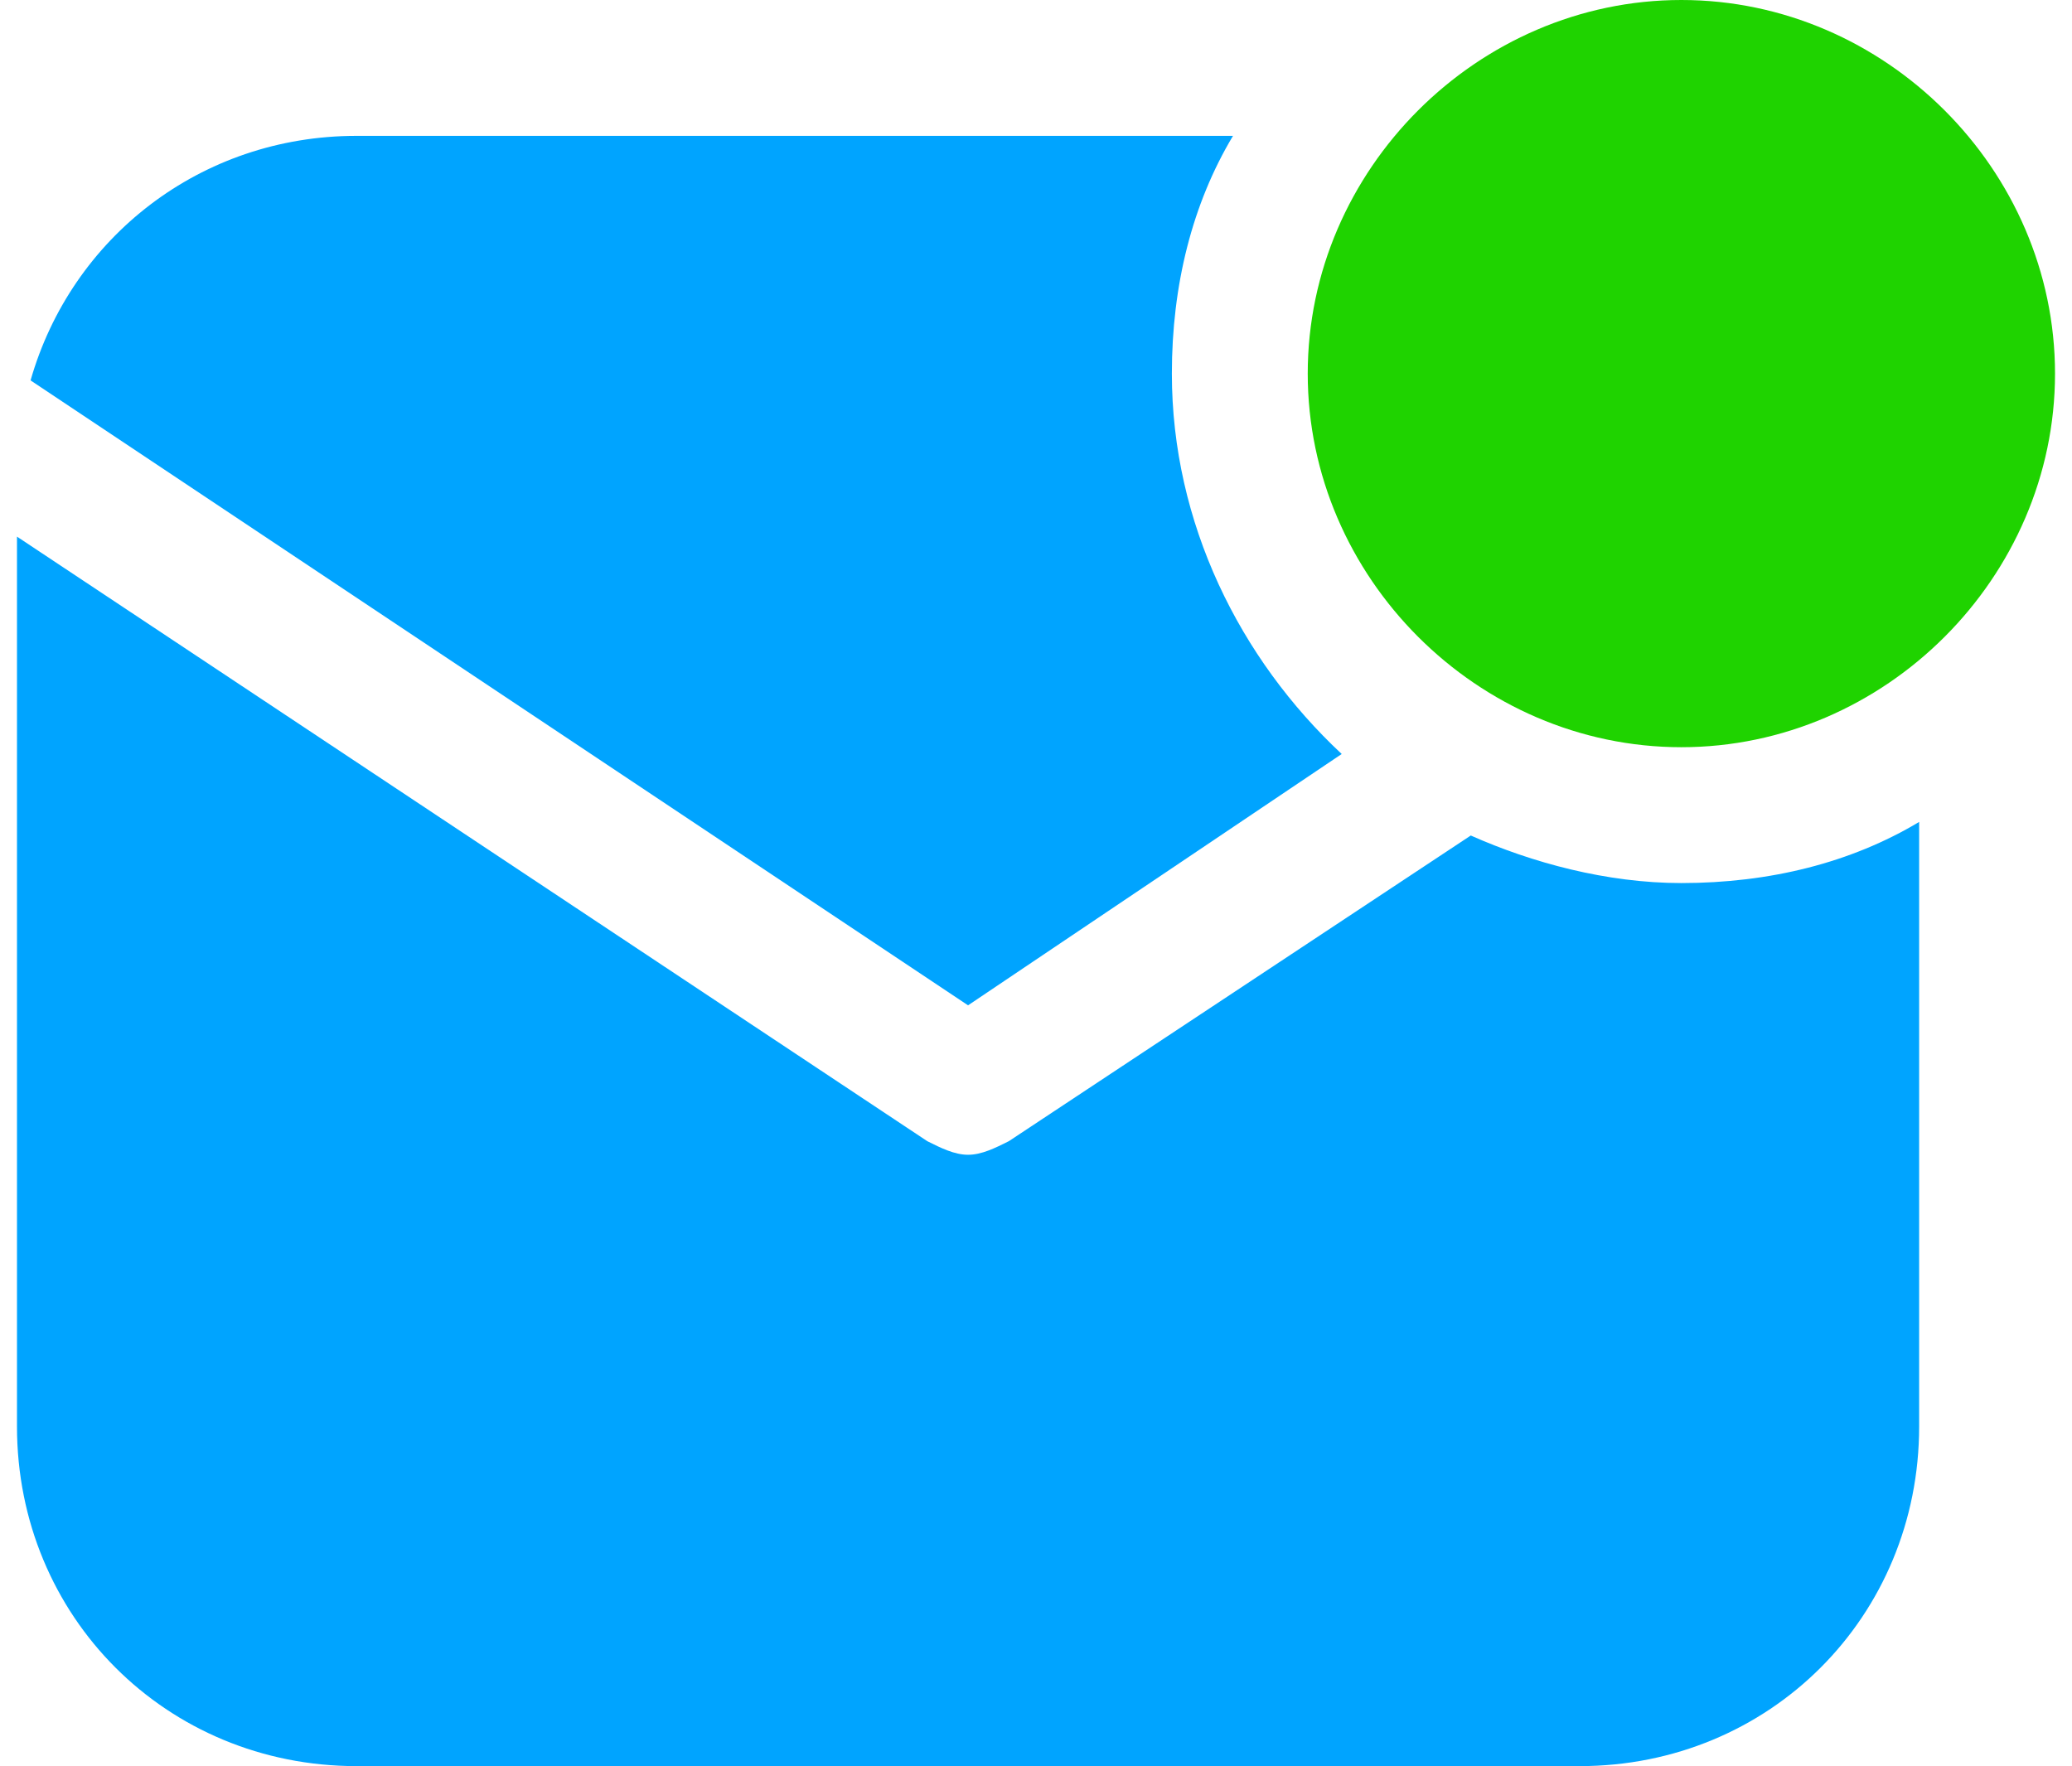 <svg width="61" height="52" viewBox="0 0 61 52" fill="none" xmlns="http://www.w3.org/2000/svg">
<path d="M49.5 22C43.5 22 38.5 17 38.5 11C38.5 5 43.5 0 49.5 0C55.5 0 60.5 5 60.5 11C60.5 17 55.5 22 49.5 22Z" fill="#1FD300"/>
<path d="M34.5 11C34.5 8.4 35.1 6 36.3 4H10.5C5.9 4 2.1 7 0.9 11.2L28.5 29.6L39.5 22.2C36.5 19.4 34.5 15.4 34.5 11Z" fill="#00A4FF"/>
<path d="M49.5 26C47.3 26 45.1 25.4 43.3 24.6L29.7 33.6C29.3 33.8 28.9 34 28.5 34C28.1 34 27.7 33.8 27.3 33.6L0.5 15.8V42C0.5 47.6 4.9 52 10.5 52H46.5C52.1 52 56.5 47.6 56.5 42V24.2C54.5 25.4 52.1 26 49.5 26Z" fill="#00A4FF"/>
</svg>
